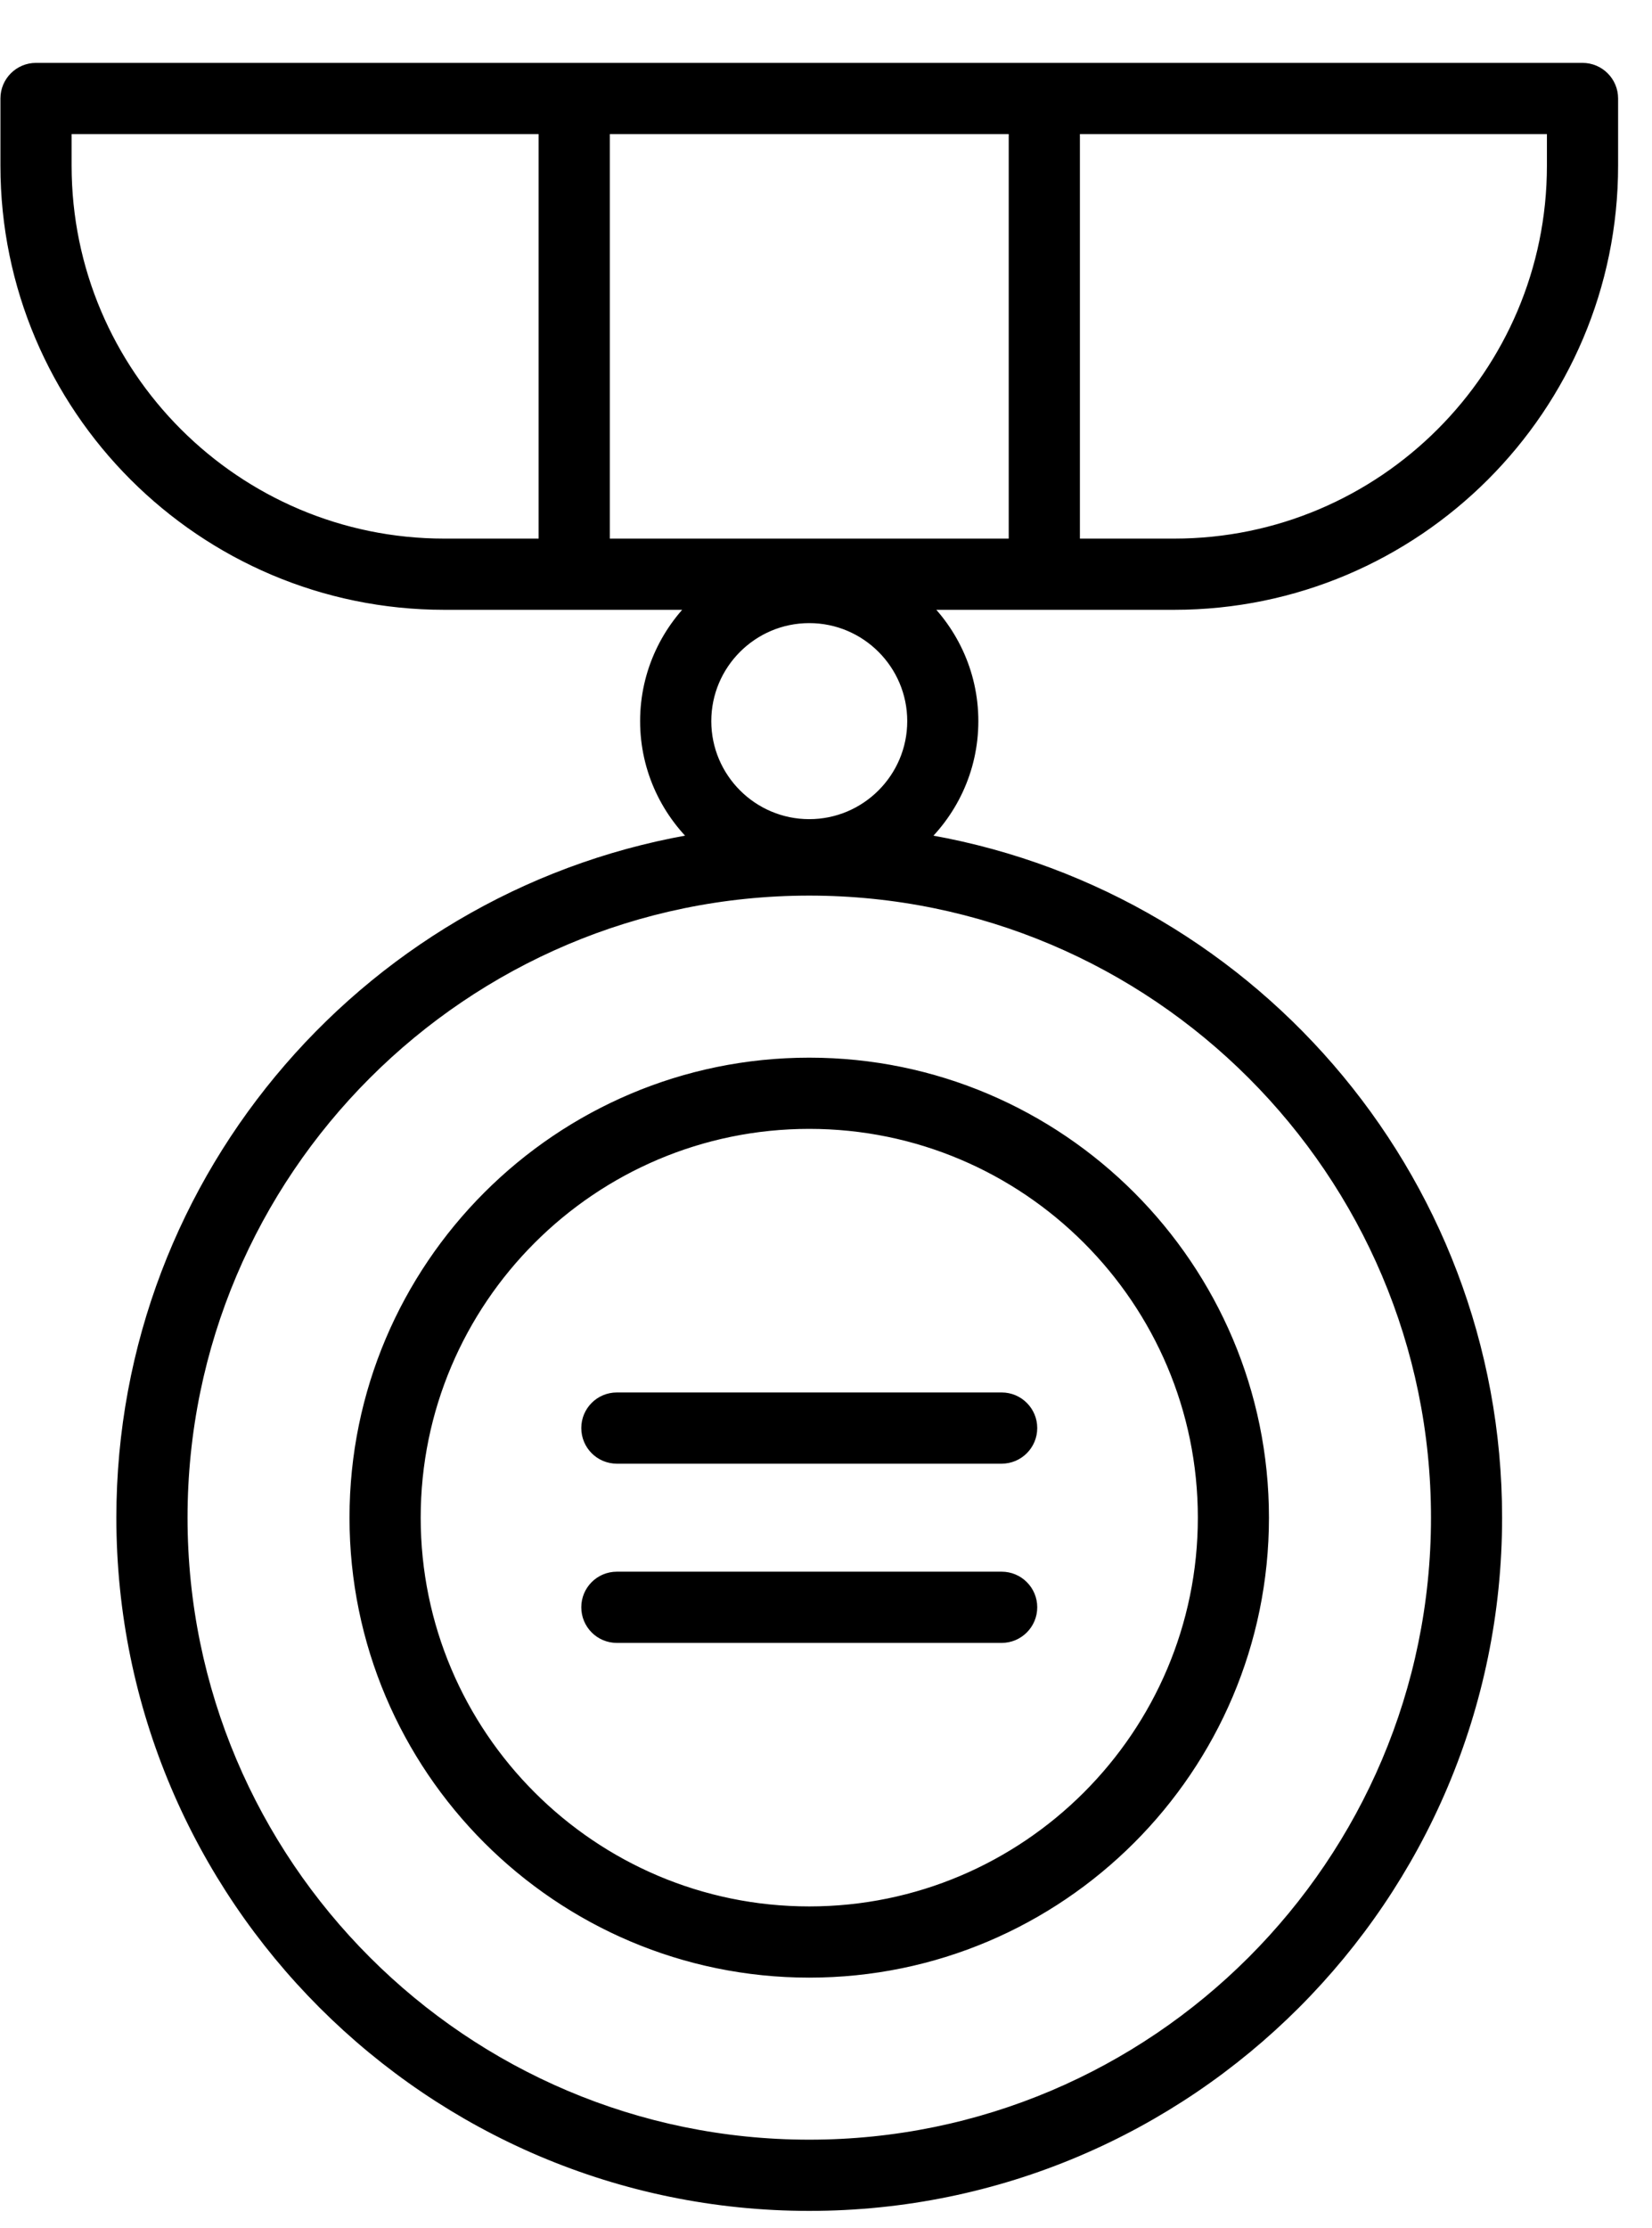 <?xml version="1.0" encoding="UTF-8"?>
<svg width="23px" height="31px" viewBox="0 0 23 31" version="1.1" xmlns="http://www.w3.org/2000/svg" xmlns:xlink="http://www.w3.org/1999/xlink">
    <title>noun_Medal_2220097</title>
    <g id="Page-1" stroke="none" stroke-width="1" fill="none" fill-rule="evenodd">
        <g id="Ipad---Estimate---Discount-Picker" transform="translate(-809, -351)" fill="#000000" fill-rule="nonzero" stroke="#000000" stroke-width="0.25">
            <g id="noun_Medal_2220097" transform="translate(809, 352)">
                <path d="M22.032,-2.16715534e-13 C22.237,-2.16715534e-13 22.403,0.166 22.403,0.37 L22.403,0.37 L22.403,1.306 C22.403,4.645 19.686,7.361 16.347,7.361 L16.347,7.361 L12.735,7.361 C13.2,7.77 13.496,8.368 13.496,9.035 C13.496,9.703 13.2,10.302 12.733,10.711 C17.289,11.418 20.788,15.367 20.788,20.119 C20.788,25.37 16.517,29.641 11.267,29.641 C6.017,29.641 1.745,25.37 1.745,20.119 C1.745,15.367 5.244,11.418 9.801,10.711 C9.334,10.302 9.037,9.703 9.037,9.035 C9.037,8.368 9.333,7.77 9.799,7.361 L9.799,7.361 L6.186,7.361 C2.847,7.361 0.131,4.645 0.131,1.306 L0.131,1.306 L0.131,0.37 C0.131,0.166 0.297,-2.16715534e-13 0.501,-2.16715534e-13 L0.501,-2.16715534e-13 Z M11.267,11.338 C6.425,11.338 2.486,15.278 2.486,20.119 C2.486,24.961 6.425,28.9 11.267,28.9 C16.109,28.9 20.048,24.961 20.048,20.119 C20.048,15.278 16.109,11.338 11.267,11.338 Z M11.267,13.843 C14.727,13.843 17.542,16.659 17.542,20.119 C17.542,23.58 14.727,26.395 11.267,26.395 C7.806,26.395 4.991,23.58 4.991,20.119 C4.991,16.659 7.806,13.843 11.267,13.843 Z M11.267,14.584 C8.215,14.584 5.732,17.067 5.732,20.119 C5.732,23.171 8.215,25.654 11.267,25.654 C14.319,25.654 16.802,23.171 16.802,20.119 C16.802,17.067 14.319,14.584 11.267,14.584 Z M13.946,20.996 C14.15,20.996 14.316,21.162 14.316,21.366 C14.316,21.571 14.15,21.737 13.946,21.737 L13.946,21.737 L8.588,21.737 C8.383,21.737 8.218,21.571 8.218,21.366 C8.218,21.162 8.383,20.996 8.588,20.996 L8.588,20.996 Z M13.946,18.502 C14.15,18.502 14.316,18.668 14.316,18.872 C14.316,19.077 14.15,19.243 13.946,19.243 L13.946,19.243 L8.588,19.243 C8.383,19.243 8.218,19.077 8.218,18.872 C8.218,18.668 8.383,18.502 8.588,18.502 L8.588,18.502 Z M11.267,7.546 C10.446,7.546 9.778,8.214 9.778,9.035 C9.778,9.856 10.446,10.524 11.267,10.524 C12.088,10.524 12.756,9.856 12.756,9.035 C12.756,8.214 12.088,7.546 11.267,7.546 Z M21.662,0.741 L14.91,0.741 L14.91,6.62 L16.347,6.62 C19.278,6.62 21.662,4.236 21.662,1.306 L21.662,1.306 L21.662,0.741 Z M14.169,0.741 L8.365,0.741 L8.365,6.62 L14.169,6.62 L14.169,0.741 Z M7.624,0.741 L0.872,0.741 L0.872,1.306 C0.872,4.236 3.256,6.62 6.186,6.62 L6.186,6.62 L7.624,6.62 L7.624,0.741 Z" id="Combined-Shape"></path>
            </g>
        </g>
    </g>
</svg>